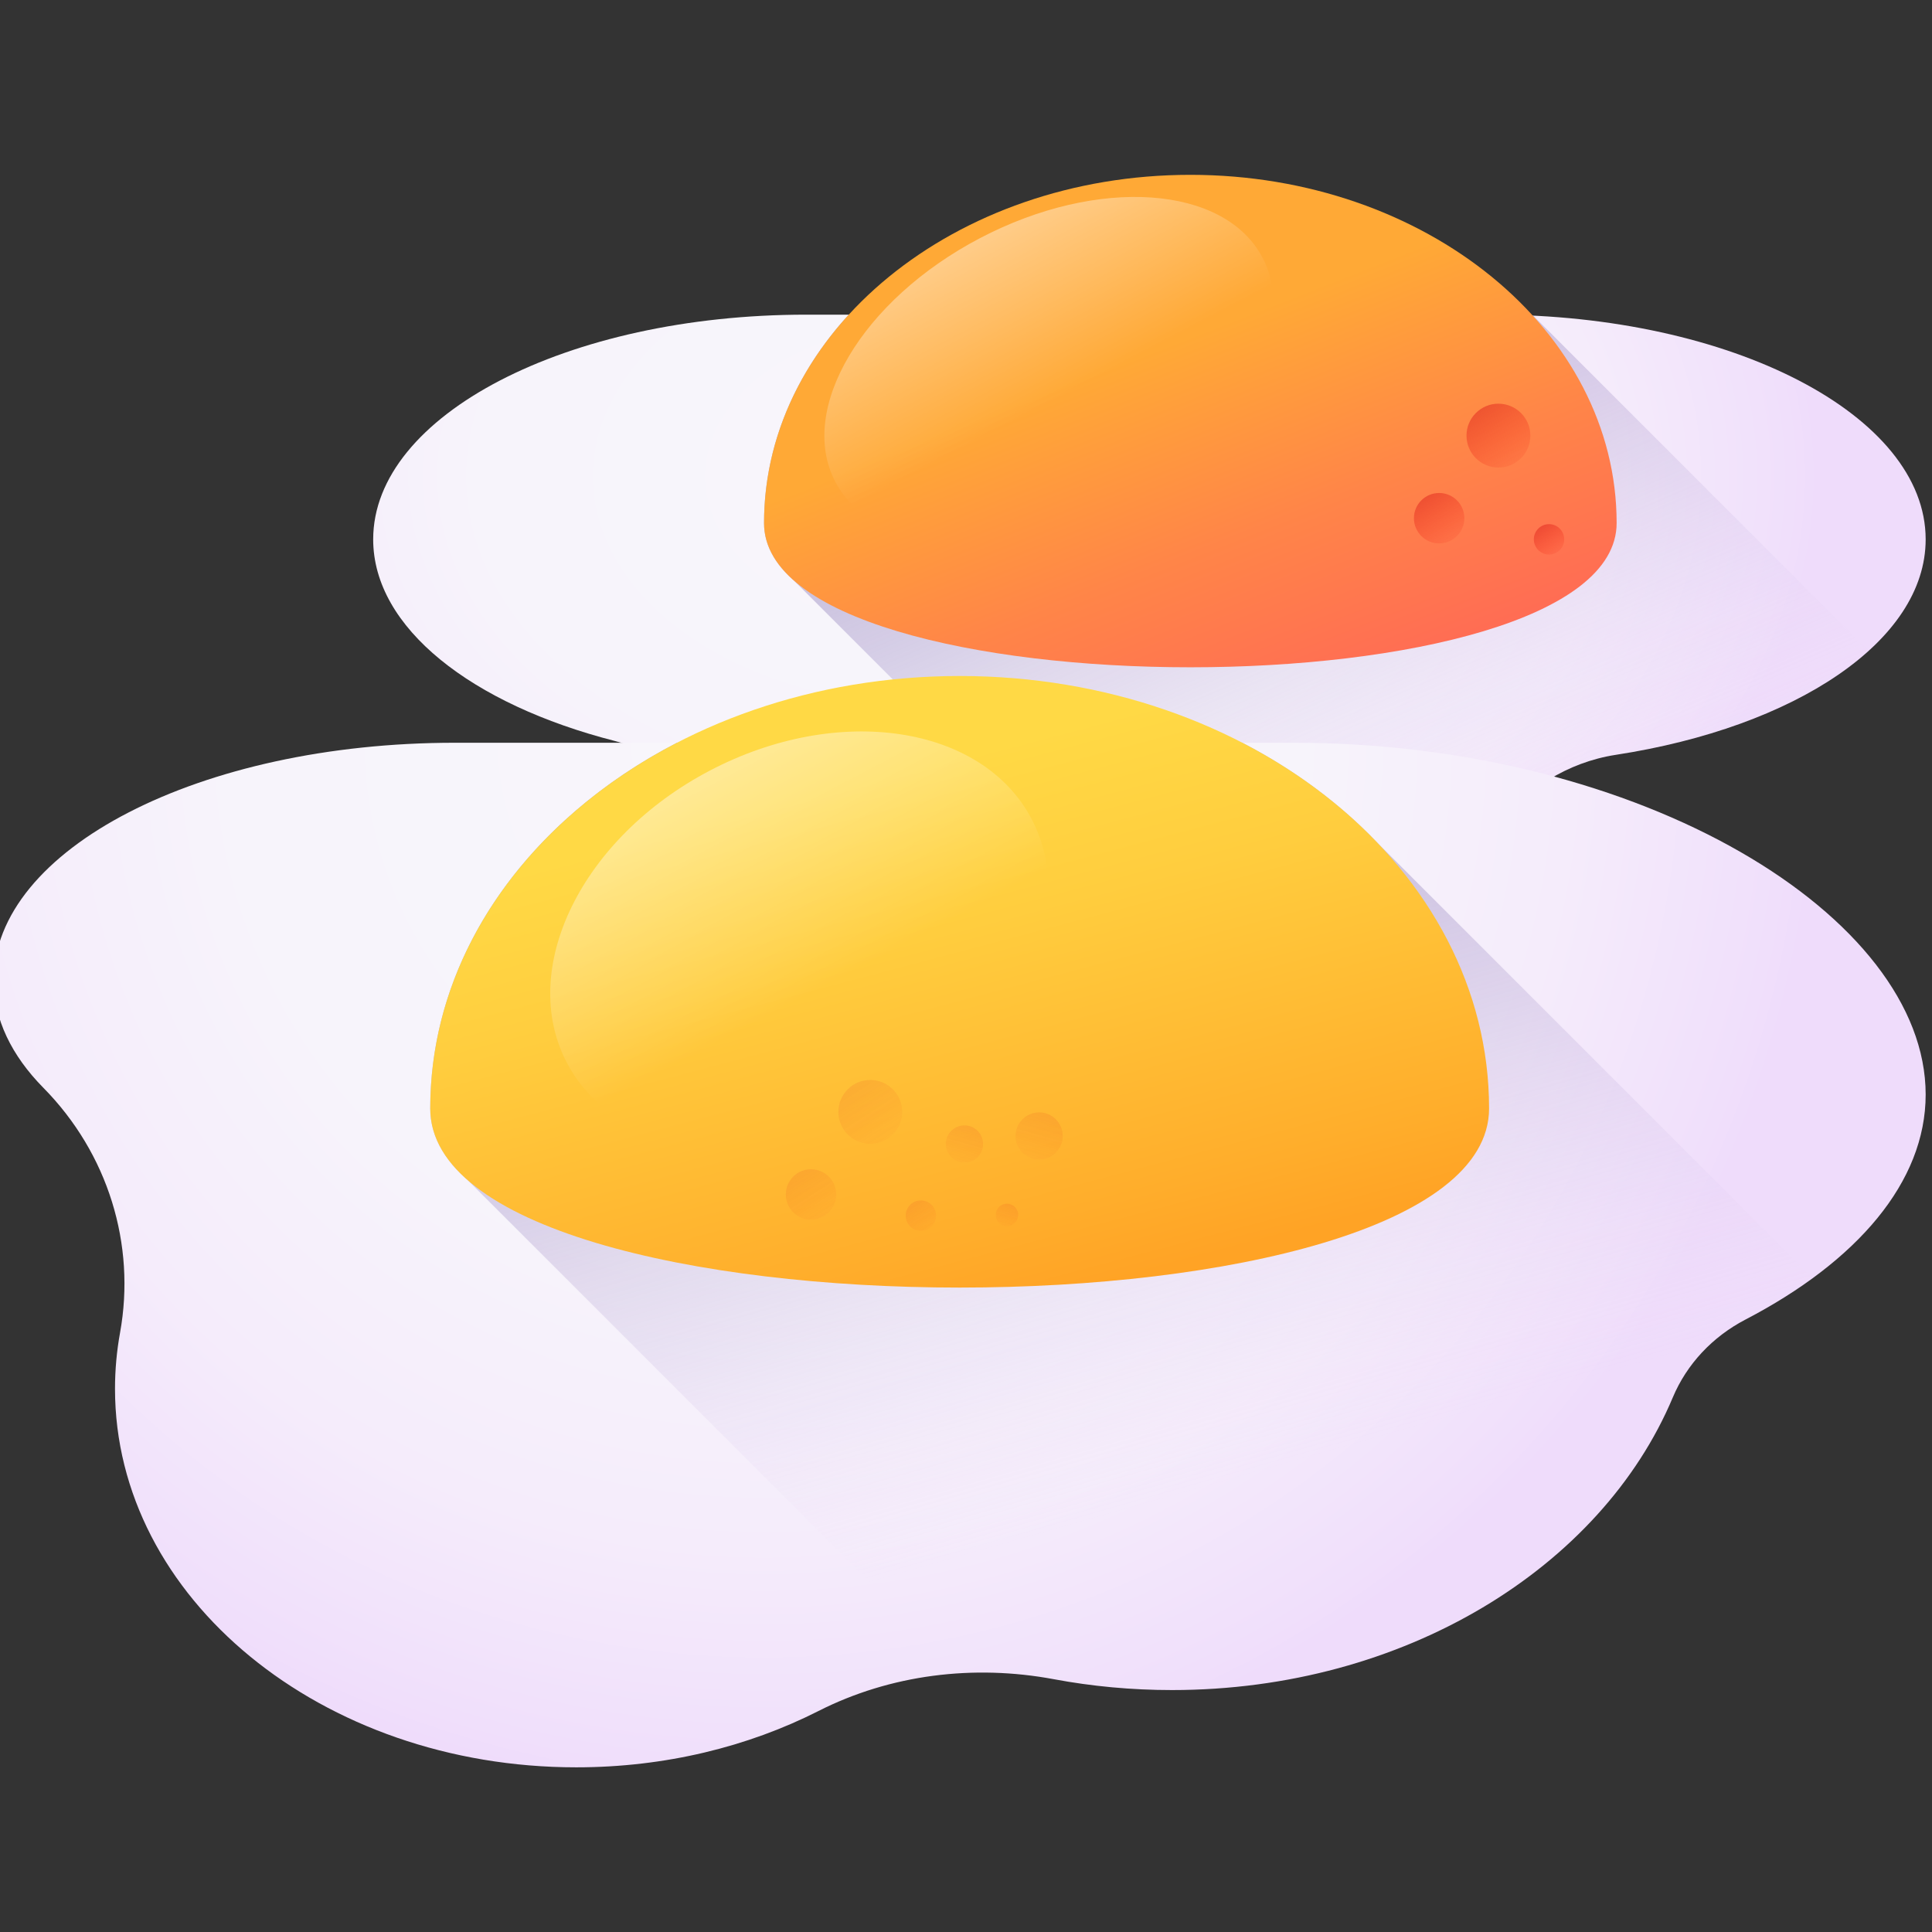 <svg width="150" height="150" viewBox="0 0 150 150" fill="none" xmlns="http://www.w3.org/2000/svg">
<rect x="0" y="0" width="150" height="150" fill="#333333" stroke="none"/>
<g clip-path="url(#clip0_465_8847)">
<g clip-path="url(#clip1_465_8847)">
<path d="M149.508 41.876C149.508 32.241 134.456 24.43 115.888 24.43C105.036 24.43 73.445 24.43 62.593 24.43C44.026 24.43 28.974 32.241 28.974 41.876C28.974 48.745 36.623 54.686 47.743 57.531C50.586 58.259 52.986 60.138 54.476 62.667C59.336 70.916 71.549 76.768 85.848 76.768C99.155 76.768 110.655 71.7 116.104 64.348C118.371 61.289 121.698 59.182 125.462 58.603C139.365 56.464 149.508 49.785 149.508 41.876Z" fill="url(#paint0_radial_465_8847)"/>
<path d="M119.041 24.508C118.003 24.458 116.951 24.43 115.888 24.43C105.987 24.43 78.824 24.43 65.898 24.43C61.766 28.942 59.319 34.542 59.319 40.61C59.319 42.29 60.16 43.78 61.647 45.082L92.852 76.287C103.108 74.862 111.638 70.373 116.103 64.349C118.371 61.289 121.697 59.183 125.461 58.603C133.822 57.317 140.818 54.388 145.071 50.538L119.041 24.508Z" fill="url(#paint1_linear_465_8847)"/>
<path d="M125.515 40.61C125.515 55.541 59.32 55.541 59.32 40.61C59.32 25.678 74.138 13.574 92.417 13.574C110.697 13.574 125.515 25.678 125.515 40.61Z" fill="url(#paint2_linear_465_8847)"/>
<path d="M116.338 36.301C117.707 36.301 118.817 35.191 118.817 33.822C118.817 32.453 117.707 31.343 116.338 31.343C114.968 31.343 113.859 32.453 113.859 33.822C113.859 35.191 114.968 36.301 116.338 36.301Z" fill="url(#paint3_linear_465_8847)"/>
<path d="M111.735 42.19C112.816 42.19 113.692 41.314 113.692 40.233C113.692 39.152 112.816 38.276 111.735 38.276C110.654 38.276 109.777 39.152 109.777 40.233C109.777 41.314 110.654 42.19 111.735 42.19Z" fill="url(#paint4_linear_465_8847)"/>
<path d="M120.266 43.055C120.918 43.055 121.446 42.527 121.446 41.875C121.446 41.224 120.918 40.695 120.266 40.695C119.614 40.695 119.086 41.224 119.086 41.875C119.086 42.527 119.614 43.055 120.266 43.055Z" fill="url(#paint5_linear_465_8847)"/>
<path d="M98.028 20.012C100.986 25.655 95.957 34.121 86.795 38.923C77.633 43.726 67.809 43.044 64.852 37.401C61.894 31.759 66.924 23.292 76.085 18.49C85.247 13.688 95.071 14.369 98.028 20.012V20.012Z" fill="url(#paint6_linear_465_8847)"/>
<path d="M149.508 84.98C149.508 71.177 127.529 57.667 100.417 57.667C87.217 57.667 48.627 57.667 35.321 57.667C15.542 57.667 -0.492 65.928 -0.492 76.117C-0.492 79.12 0.9 81.954 3.37 84.459C8.389 89.55 10.562 96.62 9.321 103.468C9.063 104.891 8.929 106.346 8.929 107.828C8.929 124.058 24.963 137.215 44.742 137.215C51.639 137.215 58.08 135.615 63.544 132.843C69.132 130.008 75.598 129.21 81.824 130.374C84.772 130.925 87.841 131.216 90.994 131.216C109.01 131.216 124.319 121.715 129.878 108.491C130.959 105.919 132.948 103.789 135.518 102.45C144.173 97.944 149.508 91.78 149.508 84.98V84.98Z" fill="url(#paint7_radial_465_8847)"/>
<path d="M140.742 99.235L106.949 65.442C104.03 62.382 100.474 59.748 96.447 57.667C85.84 57.667 67.264 57.667 52.563 57.667C41.049 63.617 33.404 74.108 33.404 86.06C33.404 88.163 34.464 90.027 36.34 91.653L74.596 129.909C76.998 129.772 79.428 129.926 81.824 130.374C84.772 130.925 87.841 131.216 90.994 131.216C109.01 131.216 124.319 121.715 129.878 108.491C130.959 105.919 132.948 103.789 135.519 102.45C137.429 101.456 139.177 100.38 140.742 99.235V99.235Z" fill="url(#paint8_linear_465_8847)"/>
<path d="M115.612 86.06C115.612 104.603 33.404 104.603 33.404 86.06C33.404 67.516 51.806 52.484 74.508 52.484C97.209 52.484 115.612 67.517 115.612 86.06Z" fill="url(#paint9_linear_465_8847)"/>
<g opacity="0.6">
<g opacity="0.6">
<path opacity="0.6" d="M67.57 88.808C68.939 88.808 70.049 87.698 70.049 86.329C70.049 84.959 68.939 83.849 67.57 83.849C66.201 83.849 65.091 84.959 65.091 86.329C65.091 87.698 66.201 88.808 67.57 88.808Z" fill="url(#paint10_linear_465_8847)"/>
<path opacity="0.6" d="M62.967 94.697C64.048 94.697 64.924 93.821 64.924 92.74C64.924 91.659 64.048 90.782 62.967 90.782C61.886 90.782 61.01 91.659 61.01 92.74C61.01 93.821 61.886 94.697 62.967 94.697Z" fill="url(#paint11_linear_465_8847)"/>
<path opacity="0.6" d="M71.498 95.562C72.15 95.562 72.678 95.034 72.678 94.382C72.678 93.73 72.15 93.202 71.498 93.202C70.846 93.202 70.318 93.73 70.318 94.382C70.318 95.034 70.846 95.562 71.498 95.562Z" fill="url(#paint12_linear_465_8847)"/>
</g>
<g opacity="0.6">
<path opacity="0.6" d="M80.679 90.029C81.69 90.029 82.511 89.209 82.511 88.197C82.511 87.185 81.69 86.365 80.679 86.365C79.667 86.365 78.847 87.185 78.847 88.197C78.847 89.209 79.667 90.029 80.679 90.029Z" fill="url(#paint13_linear_465_8847)"/>
<path opacity="0.6" d="M74.88 90.266C75.679 90.266 76.326 89.619 76.326 88.82C76.326 88.022 75.679 87.374 74.88 87.374C74.082 87.374 73.434 88.022 73.434 88.82C73.434 89.619 74.082 90.266 74.88 90.266Z" fill="url(#paint14_linear_465_8847)"/>
<path opacity="0.6" d="M78.179 95.2C78.66 95.2 79.051 94.809 79.051 94.328C79.051 93.846 78.66 93.456 78.179 93.456C77.697 93.456 77.307 93.846 77.307 94.328C77.307 94.809 77.697 95.2 78.179 95.2Z" fill="url(#paint15_linear_465_8847)"/>
</g>
</g>
<path d="M80.098 63.595C83.927 70.901 78.953 81.057 68.988 86.28C59.022 91.503 47.84 89.815 44.011 82.51C40.181 75.204 45.156 65.047 55.121 59.824C65.087 54.601 76.269 56.289 80.098 63.595Z" fill="url(#paint16_linear_465_8847)"/>
</g>
</g>
<defs>
<radialGradient id="paint0_radial_465_8847" cx="0" cy="0" r="1" gradientUnits="userSpaceOnUse" gradientTransform="translate(72.103 36.951) scale(69.211 46.88)">
<stop stop-color="#F8F6FB"/>
<stop offset="0.505" stop-color="#F7F4FB"/>
<stop offset="0.766" stop-color="#F5ECFB"/>
<stop offset="0.971" stop-color="#F0DFFB"/>
<stop offset="1" stop-color="#EFDCFB"/>
</radialGradient>
<linearGradient id="paint1_linear_465_8847" x1="111.631" y1="67.98" x2="81.013" y2="-3.076" gradientUnits="userSpaceOnUse">
<stop stop-color="#EFDCFB" stop-opacity="0"/>
<stop offset="0.029" stop-color="#E9D6F7" stop-opacity="0.029"/>
<stop offset="0.22" stop-color="#C5B5DE" stop-opacity="0.22"/>
<stop offset="0.414" stop-color="#AA9BCB" stop-opacity="0.414"/>
<stop offset="0.608" stop-color="#9688BD" stop-opacity="0.608"/>
<stop offset="0.803" stop-color="#8A7DB5" stop-opacity="0.803"/>
<stop offset="1" stop-color="#8679B2"/>
</linearGradient>
<linearGradient id="paint2_linear_465_8847" x1="88.034" y1="27.807" x2="102.152" y2="63.689" gradientUnits="userSpaceOnUse">
<stop stop-color="#FFA936"/>
<stop offset="0.411" stop-color="#FF8548"/>
<stop offset="0.778" stop-color="#FF6C54"/>
<stop offset="1" stop-color="#FF6359"/>
</linearGradient>
<linearGradient id="paint3_linear_465_8847" x1="118.557" y1="37.005" x2="112.223" y2="27.12" gradientUnits="userSpaceOnUse">
<stop stop-color="#F82814" stop-opacity="0"/>
<stop offset="0.245" stop-color="#F12817" stop-opacity="0.245"/>
<stop offset="0.605" stop-color="#DD2820" stop-opacity="0.605"/>
<stop offset="1" stop-color="#C0272D"/>
</linearGradient>
<linearGradient id="paint4_linear_465_8847" x1="113.524" y1="42.751" x2="108.523" y2="34.947" gradientUnits="userSpaceOnUse">
<stop stop-color="#F82814" stop-opacity="0"/>
<stop offset="0.245" stop-color="#F12817" stop-opacity="0.245"/>
<stop offset="0.605" stop-color="#DD2820" stop-opacity="0.605"/>
<stop offset="1" stop-color="#C0272D"/>
</linearGradient>
<linearGradient id="paint5_linear_465_8847" x1="121.421" y1="43.396" x2="118.406" y2="38.691" gradientUnits="userSpaceOnUse">
<stop stop-color="#F82814" stop-opacity="0"/>
<stop offset="0.245" stop-color="#F12817" stop-opacity="0.245"/>
<stop offset="0.605" stop-color="#DD2820" stop-opacity="0.605"/>
<stop offset="1" stop-color="#C0272D"/>
</linearGradient>
<linearGradient id="paint6_linear_465_8847" x1="82.722" y1="30.601" x2="67.047" y2="0.717" gradientUnits="userSpaceOnUse">
<stop stop-color="white" stop-opacity="0"/>
<stop offset="1" stop-color="white"/>
</linearGradient>
<radialGradient id="paint7_radial_465_8847" cx="0" cy="0" r="1" gradientUnits="userSpaceOnUse" gradientTransform="translate(59.427 57.788) scale(81.403)">
<stop stop-color="#F8F6FB"/>
<stop offset="0.505" stop-color="#F7F4FB"/>
<stop offset="0.766" stop-color="#F5ECFB"/>
<stop offset="0.971" stop-color="#F0DFFB"/>
<stop offset="1" stop-color="#EFDCFB"/>
</radialGradient>
<linearGradient id="paint8_linear_465_8847" x1="93.493" y1="115.573" x2="69.296" y2="30.778" gradientUnits="userSpaceOnUse">
<stop stop-color="#EFDCFB" stop-opacity="0"/>
<stop offset="0.029" stop-color="#E9D6F7" stop-opacity="0.029"/>
<stop offset="0.22" stop-color="#C5B5DE" stop-opacity="0.22"/>
<stop offset="0.414" stop-color="#AA9BCB" stop-opacity="0.414"/>
<stop offset="0.608" stop-color="#9688BD" stop-opacity="0.608"/>
<stop offset="0.803" stop-color="#8A7DB5" stop-opacity="0.803"/>
<stop offset="1" stop-color="#8679B2"/>
</linearGradient>
<linearGradient id="paint9_linear_465_8847" x1="68.055" y1="60.293" x2="78.969" y2="101.482" gradientUnits="userSpaceOnUse">
<stop stop-color="#FFD945"/>
<stop offset="0.304" stop-color="#FFCD3E"/>
<stop offset="0.856" stop-color="#FFAD2B"/>
<stop offset="1" stop-color="#FFA325"/>
</linearGradient>
<linearGradient id="paint10_linear_465_8847" x1="69.771" y1="89.544" x2="63.436" y2="79.659" gradientUnits="userSpaceOnUse">
<stop stop-color="#F82814" stop-opacity="0"/>
<stop offset="0.245" stop-color="#F12817" stop-opacity="0.245"/>
<stop offset="0.605" stop-color="#DD2820" stop-opacity="0.605"/>
<stop offset="1" stop-color="#C0272D"/>
</linearGradient>
<linearGradient id="paint11_linear_465_8847" x1="64.737" y1="95.29" x2="59.736" y2="87.486" gradientUnits="userSpaceOnUse">
<stop stop-color="#F82814" stop-opacity="0"/>
<stop offset="0.245" stop-color="#F12817" stop-opacity="0.245"/>
<stop offset="0.605" stop-color="#DD2820" stop-opacity="0.605"/>
<stop offset="1" stop-color="#C0272D"/>
</linearGradient>
<linearGradient id="paint12_linear_465_8847" x1="72.634" y1="95.935" x2="69.619" y2="91.23" gradientUnits="userSpaceOnUse">
<stop stop-color="#F82814" stop-opacity="0"/>
<stop offset="0.245" stop-color="#F12817" stop-opacity="0.245"/>
<stop offset="0.605" stop-color="#DD2820" stop-opacity="0.605"/>
<stop offset="1" stop-color="#C0272D"/>
</linearGradient>
<linearGradient id="paint13_linear_465_8847" x1="80.044" y1="90.901" x2="82.366" y2="82.544" gradientUnits="userSpaceOnUse">
<stop stop-color="#F82814" stop-opacity="0"/>
<stop offset="0.245" stop-color="#F12817" stop-opacity="0.245"/>
<stop offset="0.605" stop-color="#DD2820" stop-opacity="0.605"/>
<stop offset="1" stop-color="#C0272D"/>
</linearGradient>
<linearGradient id="paint14_linear_465_8847" x1="74.401" y1="90.96" x2="76.234" y2="84.362" gradientUnits="userSpaceOnUse">
<stop stop-color="#F82814" stop-opacity="0"/>
<stop offset="0.245" stop-color="#F12817" stop-opacity="0.245"/>
<stop offset="0.605" stop-color="#DD2820" stop-opacity="0.605"/>
<stop offset="1" stop-color="#C0272D"/>
</linearGradient>
<linearGradient id="paint15_linear_465_8847" x1="77.936" y1="95.626" x2="79.041" y2="91.648" gradientUnits="userSpaceOnUse">
<stop stop-color="#F82814" stop-opacity="0"/>
<stop offset="0.245" stop-color="#F12817" stop-opacity="0.245"/>
<stop offset="0.605" stop-color="#DD2820" stop-opacity="0.605"/>
<stop offset="1" stop-color="#C0272D"/>
</linearGradient>
<linearGradient id="paint16_linear_465_8847" x1="63.896" y1="76.611" x2="43.594" y2="37.924" gradientUnits="userSpaceOnUse">
<stop stop-color="white" stop-opacity="0"/>
<stop offset="1" stop-color="white"/>
</linearGradient>
<clipPath id="clip0_465_8847">
<rect width="150" height="150" fill="white"/>
</clipPath>
<clipPath id="clip1_465_8847">
<rect width="150" height="150" fill="white" transform="translate(-0.492 0.395)"/>
</clipPath>
</defs>
</svg>
